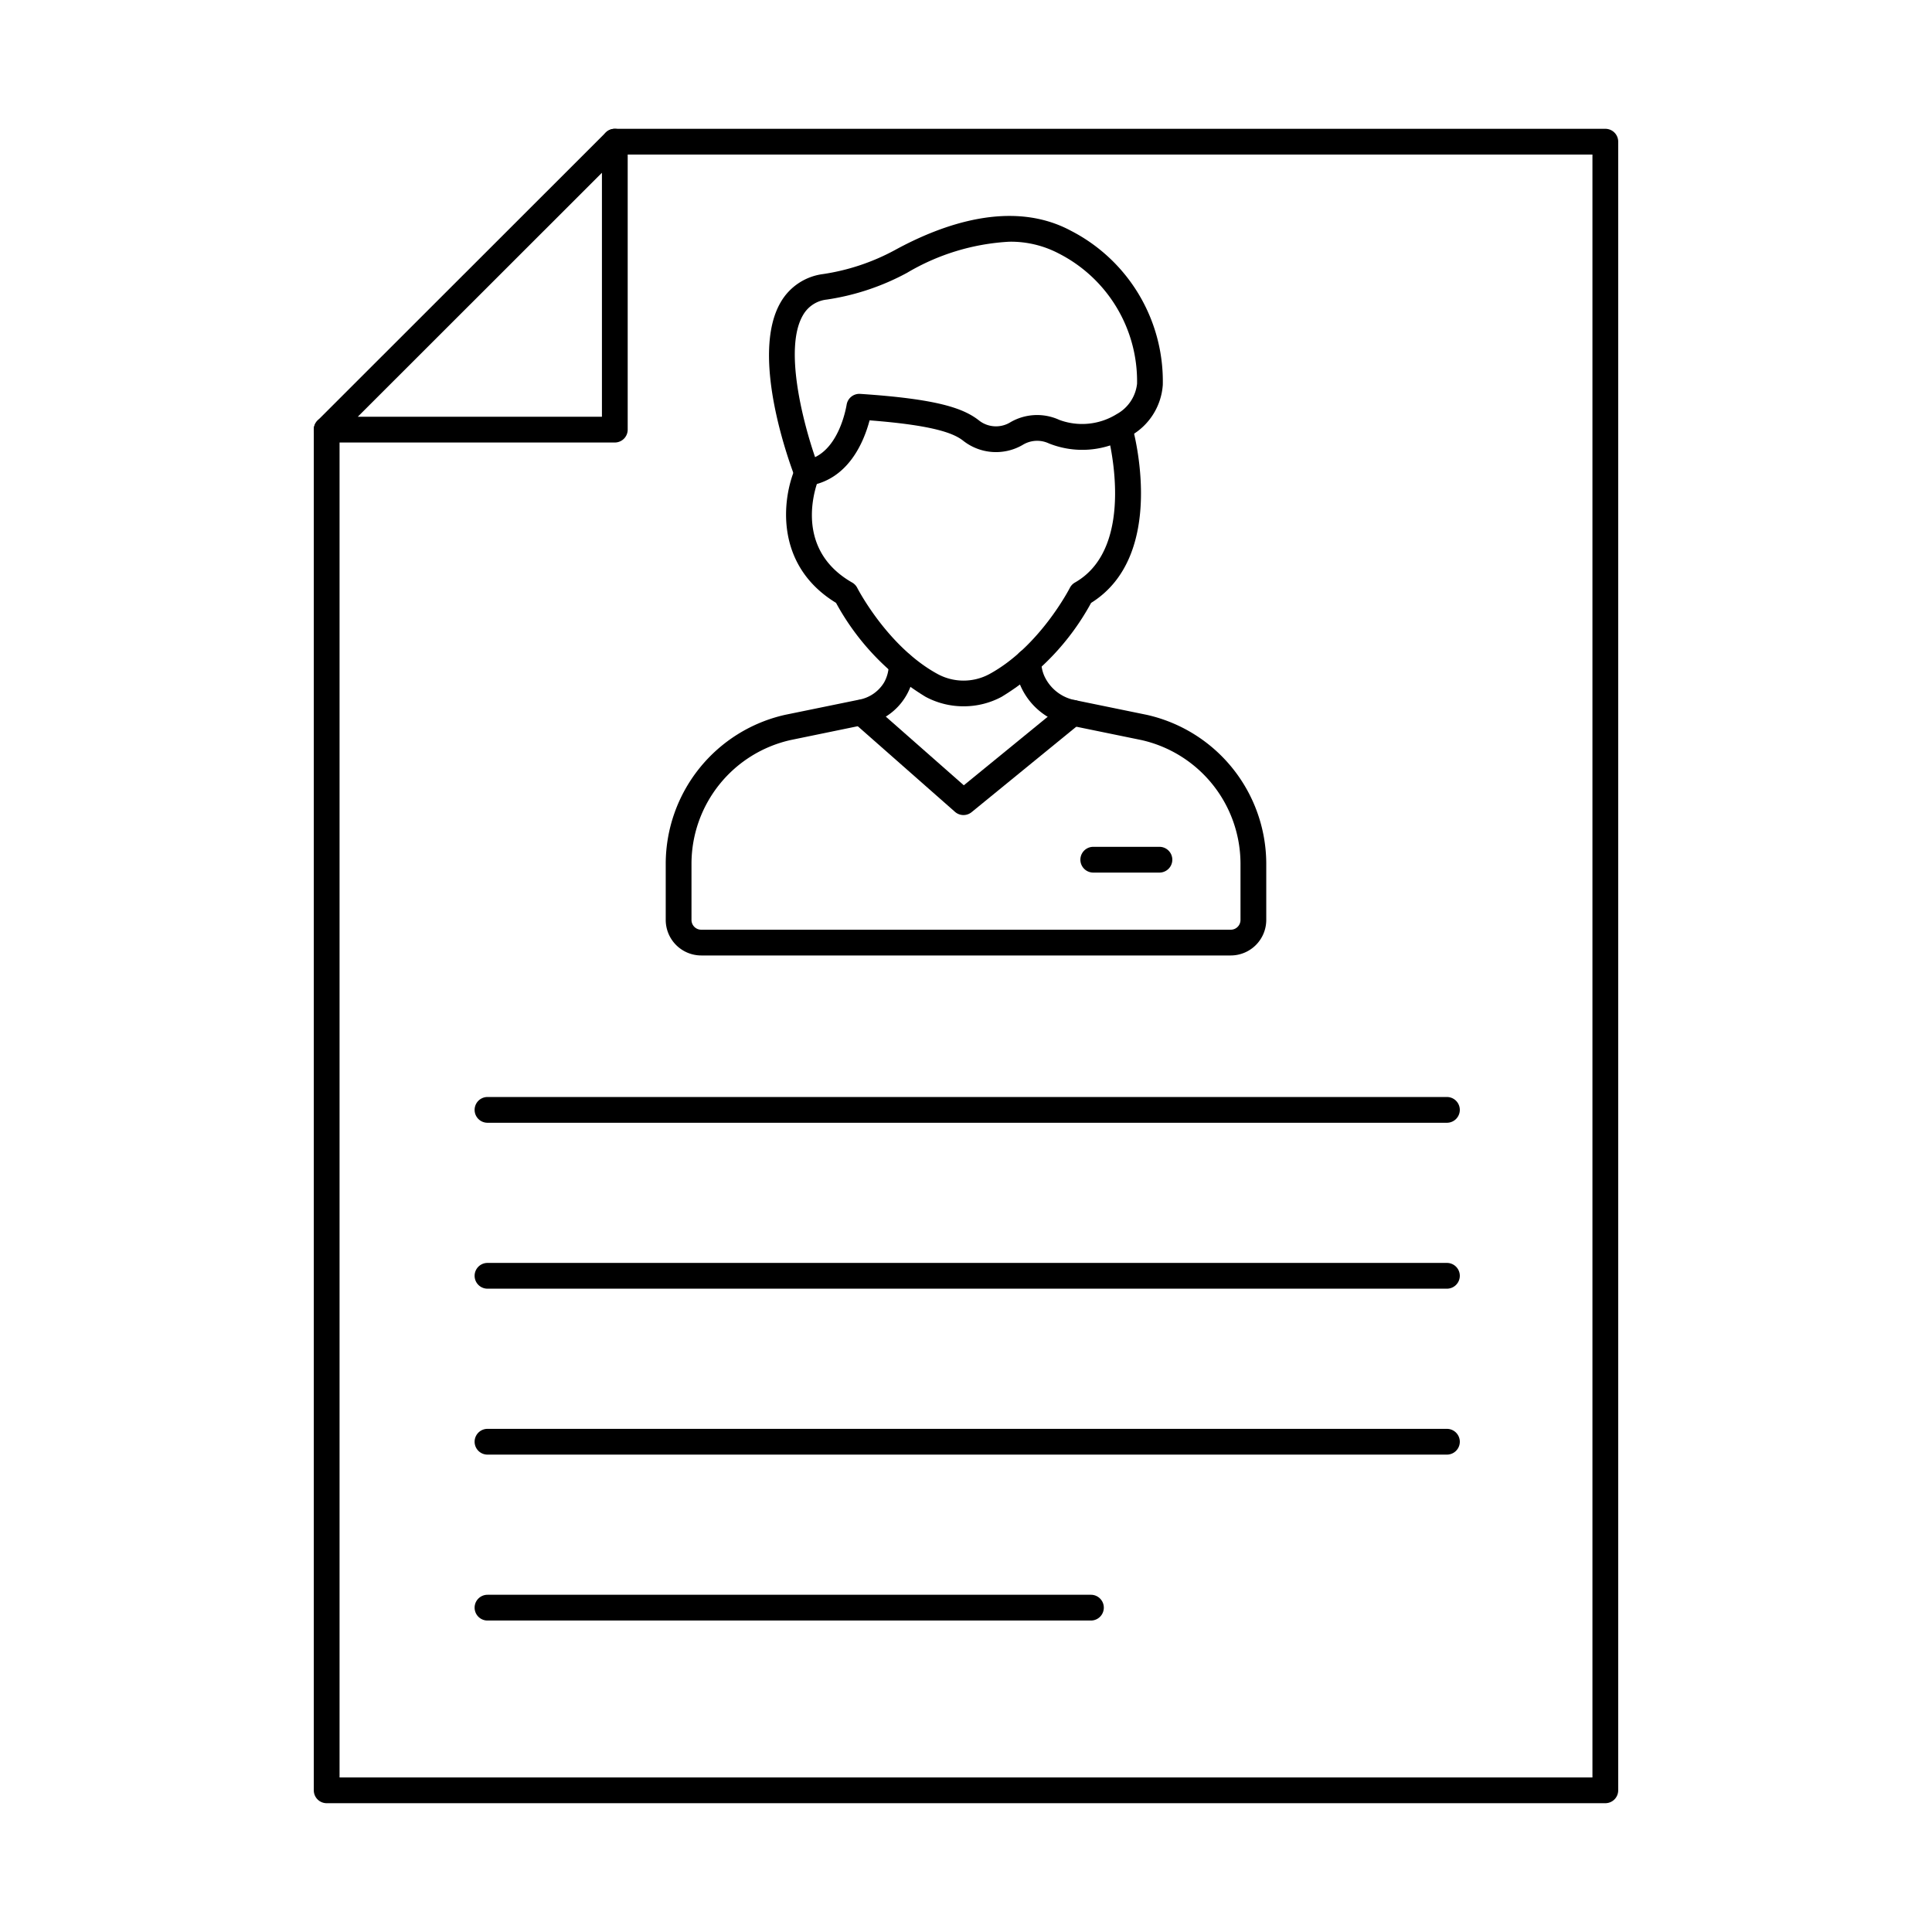 <svg id="Layer_1" height="512" viewBox="0 0 150 150" width="512" xmlns="http://www.w3.org/2000/svg" data-name="Layer 1"><path d="m124.637 140h-99.274a1 1 0 0 1 -1-1v-105.644a1 1 0 0 1 2 0v104.644h97.274v-126h-75.9a1 1 0 0 1 0-2h76.9a1 1 0 0 1 1 1v128a1 1 0 0 1 -1 1z"/><path d="m47.734 34.356h-22.371a1 1 0 0 1 -.707-1.707l22.371-22.357a1 1 0 0 1 1.707.708v22.356a1 1 0 0 1 -1 1zm-19.956-2h18.956v-18.943z"/><path d="m84.7 125.818h-46.851a1 1 0 0 1 0-2h46.851a1 1 0 0 1 0 2z"/><path d="m112.339 112.936h-74.49a1 1 0 1 1 0-2h74.49a1 1 0 0 1 0 2z"/><path d="m112.339 100.053h-74.49a1 1 0 1 1 0-2h74.49a1 1 0 0 1 0 2z"/><path d="m112.339 87.171h-74.49a1 1 0 0 1 0-2h74.49a1 1 0 0 1 0 2z"/><path d="m95.556 74.182h-41.112a2.76 2.76 0 0 1 -2.757-2.757v-4.4a11.87 11.87 0 0 1 9.264-11.525l5.736-1.175a2.87 2.87 0 0 0 1.944-1.324 2.818 2.818 0 0 0 .372-1.4 1 1 0 0 1 2 0 4.728 4.728 0 0 1 -3.914 4.681l-5.722 1.178a9.854 9.854 0 0 0 -7.68 9.566v4.4a.758.758 0 0 0 .757.757h41.112a.758.758 0 0 0 .756-.757v-4.4a9.855 9.855 0 0 0 -7.693-9.568l-5.519-1.132a5.3 5.3 0 0 1 -3.87-3.087 4.783 4.783 0 0 1 -.388-1.859 1 1 0 1 1 2 0 2.858 2.858 0 0 0 .231 1.085 3.311 3.311 0 0 0 2.429 1.9l5.533 1.135a11.873 11.873 0 0 1 9.277 11.525v4.4a2.76 2.76 0 0 1 -2.756 2.757z"/><path d="m62.666 37.725a1 1 0 0 1 -.932-.639c-.369-.952-3.541-9.427-1.133-13.6a4.446 4.446 0 0 1 3.29-2.206 16.925 16.925 0 0 0 5.565-1.851c3.731-2.045 9.133-3.965 13.7-1.508a13.138 13.138 0 0 1 7.123 11.965 4.933 4.933 0 0 1 -2.525 3.965 6.993 6.993 0 0 1 -6.312.579 2.15 2.15 0 0 0 -1.976.073l-.084.05a4.119 4.119 0 0 1 -4.623-.352c-.684-.526-2.133-1.171-7.245-1.565-.45 1.7-1.654 4.582-4.684 5.074a1.092 1.092 0 0 1 -.164.015zm15.694-18.958a17.394 17.394 0 0 0 -7.943 2.418 18.892 18.892 0 0 1 -6.22 2.073 2.417 2.417 0 0 0 -1.864 1.23c-1.467 2.542-.021 8.173.95 11.005 1.806-.875 2.353-3.506 2.452-4.084a1 1 0 0 1 1.052-.828c5.944.394 7.973 1.1 9.19 2.038a2.131 2.131 0 0 0 2.385.214l.087-.051a4.127 4.127 0 0 1 3.8-.18 5.09 5.09 0 0 0 4.452-.45 3.068 3.068 0 0 0 1.58-2.36 11.129 11.129 0 0 0 -6.073-10.108 8.013 8.013 0 0 0 -3.848-.917z"/><path d="m74.807 54.837a6.2 6.2 0 0 1 -2.948-.739 19.338 19.338 0 0 1 -6.949-7.291c-4.813-2.938-4.186-8.116-3.16-10.481a1 1 0 1 1 1.834.8c-.092.215-2.219 5.359 2.573 8.1a.993.993 0 0 1 .4.416c.023.046 2.366 4.593 6.259 6.7a4.224 4.224 0 0 0 3.988 0c3.909-2.117 6.235-6.655 6.259-6.7a1 1 0 0 1 .4-.417c4.907-2.8 2.549-11.473 2.524-11.56a1 1 0 0 1 1.926-.541c.116.411 2.731 9.987-3.2 13.685a19.329 19.329 0 0 1 -6.95 7.293 6.2 6.2 0 0 1 -2.956.735z"/><path d="m74.806 63.281a1 1 0 0 1 -.661-.249l-7.918-6.973a1 1 0 0 1 1.322-1.5l7.281 6.411 7.836-6.4a1 1 0 0 1 1.266 1.549l-8.494 6.935a1 1 0 0 1 -.632.227z"/><path d="m90.018 67.747h-5.137a1 1 0 0 1 0-2h5.137a1 1 0 0 1 0 2z"/></svg>